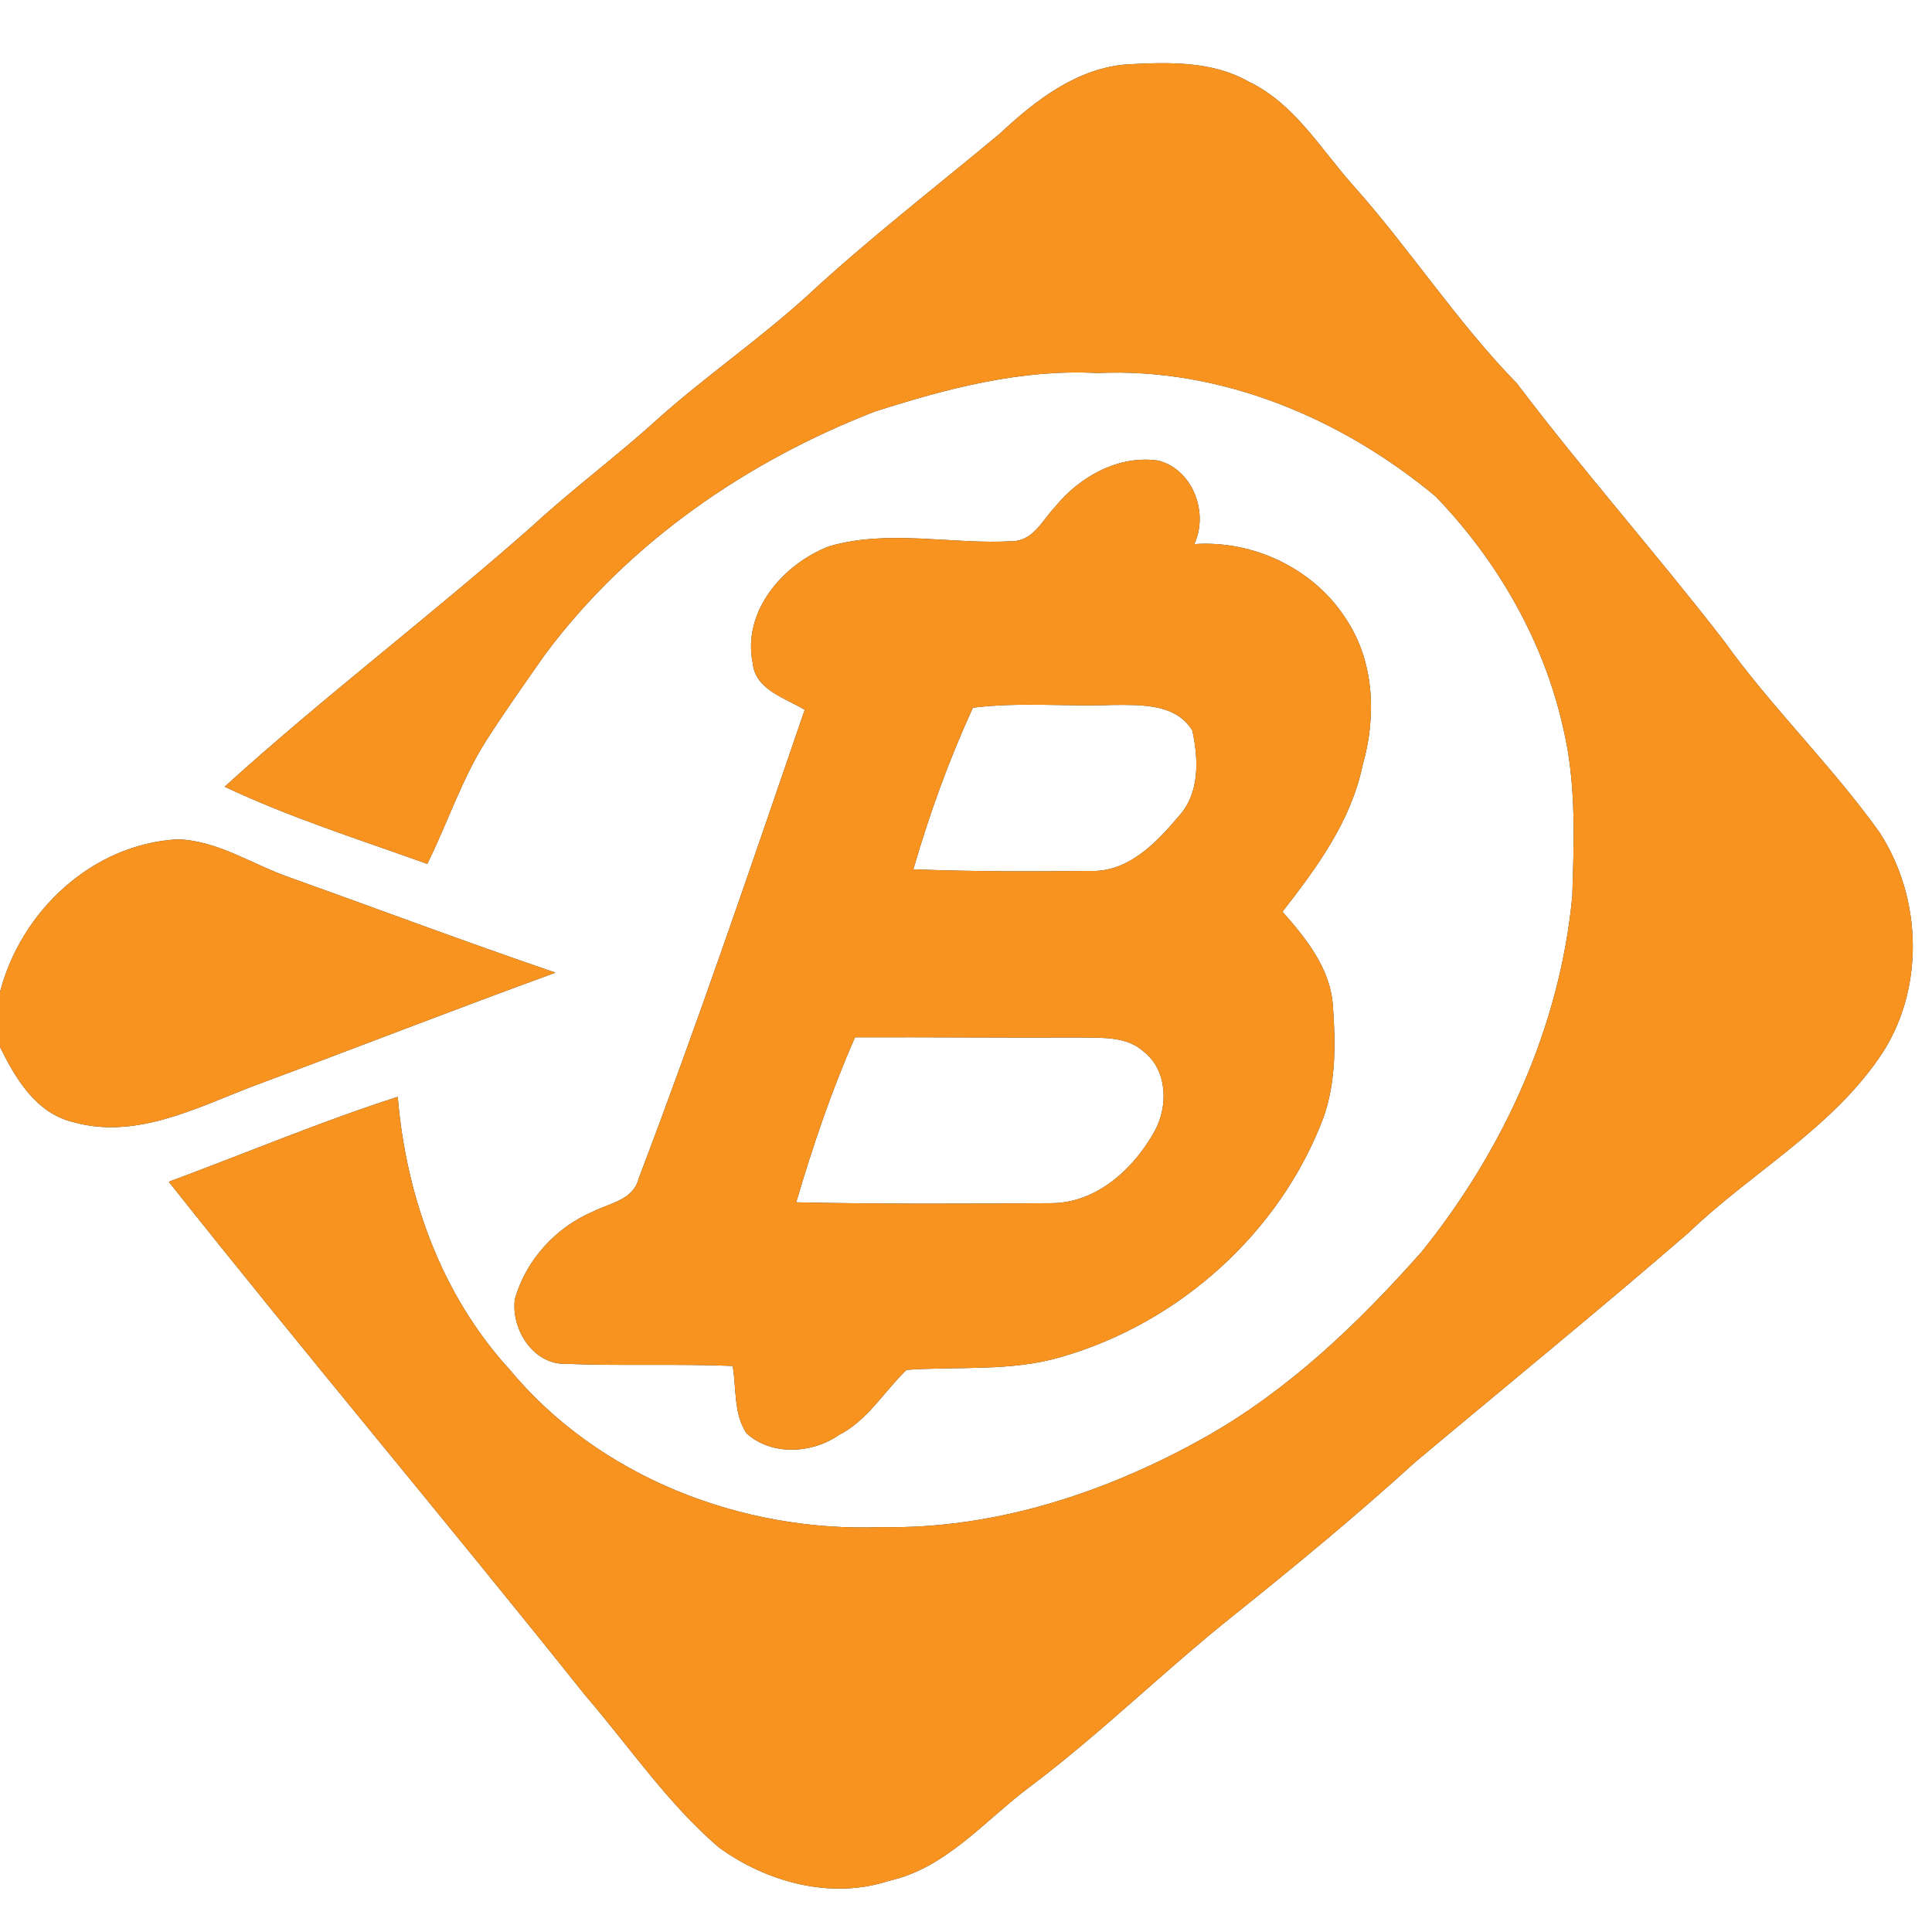 <?xml version="1.0" encoding="UTF-8" ?>
<!DOCTYPE svg PUBLIC "-//W3C//DTD SVG 1.1//EN" "http://www.w3.org/Graphics/SVG/1.1/DTD/svg11.dtd">
<svg width="250pt" height="250pt" viewBox="0 0 250 250" version="1.1" xmlns="http://www.w3.org/2000/svg">
<rect x="0" y="0" width="250" height="250" fill="#333333" stroke="none"/>
<g id="#fefffeff">
<path fill="#fefffe" opacity="1.00" d=" M 0.00 0.00 L 250.00 0.00 L 250.00 250.00 L 0.00 250.00 L 0.00 135.47 C 2.00 139.58 4.69 144.06 9.47 145.20 C 17.49 147.46 25.23 143.45 32.53 140.63 C 45.66 135.75 58.71 130.66 71.88 125.86 C 60.36 121.93 48.97 117.65 37.51 113.55 C 32.68 111.89 28.21 108.76 22.97 108.61 C 11.94 109.23 2.72 117.88 0.00 128.37 L 0.00 0.00 M 129.37 17.30 C 121.00 24.28 112.36 30.94 104.36 38.36 C 98.21 43.94 91.35 48.66 85.15 54.18 C 79.92 58.96 74.19 63.18 68.98 67.98 C 55.92 79.54 41.99 90.07 29.07 101.80 C 37.55 105.81 46.48 108.62 55.29 111.79 C 57.91 106.52 59.73 100.85 62.90 95.86 C 65.33 92.05 67.96 88.36 70.55 84.66 C 81.29 70.25 96.59 59.70 113.24 53.24 C 122.54 50.27 132.14 47.73 141.99 48.27 C 157.99 47.53 173.61 54.12 185.76 64.23 C 193.78 72.54 199.80 82.99 202.30 94.31 C 203.98 101.40 203.68 108.75 203.45 115.98 C 201.86 132.85 194.54 148.86 183.96 161.98 C 175.83 171.18 166.82 179.81 156.07 185.90 C 143.28 193.10 128.80 197.90 113.99 197.61 C 96.02 198.30 77.44 191.14 65.86 177.12 C 57.10 167.52 52.53 154.76 51.47 141.93 C 41.44 145.15 31.72 149.26 21.84 152.92 C 39.54 175.24 57.91 197.03 75.67 219.31 C 81.38 225.93 86.33 233.31 93.00 239.04 C 99.20 243.56 107.55 245.84 115.02 243.38 C 122.42 241.73 127.36 235.63 133.17 231.28 C 142.46 224.31 150.73 216.10 159.82 208.88 C 167.75 202.52 175.60 196.05 183.12 189.20 C 194.92 179.31 206.87 169.58 218.51 159.50 C 226.52 151.82 236.63 146.27 243.06 137.03 C 249.10 128.46 248.86 116.36 243.19 107.68 C 236.98 99.00 229.24 91.55 223.03 82.87 C 214.33 71.62 204.88 60.97 196.30 49.63 C 188.51 41.65 182.46 32.23 175.04 23.93 C 170.85 19.22 167.47 13.38 161.58 10.57 C 156.86 7.87 151.23 8.05 145.98 8.32 C 139.42 8.76 133.99 12.97 129.37 17.30 M 136.58 65.53 C 134.92 67.25 133.76 69.96 131.02 70.03 C 123.14 70.49 115.00 68.44 107.26 70.70 C 101.35 72.99 96.03 79.08 97.40 85.79 C 97.71 89.26 101.62 90.32 104.13 91.85 C 97.17 112.12 90.28 132.44 82.65 152.48 C 81.98 155.27 78.90 155.68 76.70 156.79 C 71.90 158.84 68.03 163.08 66.62 168.12 C 66.12 171.97 68.98 176.59 73.21 176.48 C 80.40 176.77 87.60 176.46 94.80 176.75 C 95.32 179.64 94.89 182.92 96.60 185.47 C 99.85 188.42 105.09 188.10 108.57 185.68 C 112.29 183.78 114.39 180.05 117.31 177.26 C 123.94 176.79 130.79 177.51 137.29 175.60 C 152.60 171.21 165.70 159.46 171.30 144.50 C 172.90 139.84 172.83 134.82 172.46 129.97 C 172.09 125.23 168.96 121.39 165.95 117.97 C 170.40 112.28 174.82 106.25 176.32 99.03 C 178.12 92.76 177.87 85.60 174.15 80.06 C 170.01 73.58 162.16 69.87 154.54 70.41 C 156.42 66.37 154.40 60.82 149.93 59.61 C 144.81 58.83 139.75 61.64 136.58 65.53 Z" />
<path fill="#fefffe" opacity="1.00" d=" M 125.89 91.58 C 131.89 90.82 137.96 91.45 143.99 91.22 C 147.59 91.21 152.15 91.01 154.29 94.53 C 155.08 98.21 155.28 102.58 152.57 105.57 C 149.65 109.05 145.97 112.91 141.03 112.70 C 133.42 112.78 125.80 112.79 118.19 112.49 C 120.25 105.35 122.80 98.33 125.89 91.58 Z" />
<path fill="#fefffe" opacity="1.00" d=" M 110.64 134.23 C 120.43 134.19 130.22 134.30 140.00 134.25 C 142.72 134.31 145.80 134.10 147.97 136.06 C 151.09 138.46 151.19 143.18 149.39 146.41 C 146.68 151.27 141.89 155.68 136.03 155.69 C 125.03 155.77 114.03 155.82 103.03 155.58 C 105.16 148.33 107.59 141.15 110.64 134.23 Z" />
</g>
<g id="#f8931fff">
<path fill="#f8931f" opacity="1.00" d=" M 129.37 17.30 C 133.99 12.97 139.42 8.76 145.98 8.32 C 151.23 8.05 156.86 7.87 161.58 10.57 C 167.47 13.38 170.85 19.22 175.04 23.93 C 182.46 32.23 188.51 41.65 196.30 49.63 C 204.88 60.97 214.33 71.62 223.03 82.87 C 229.24 91.55 236.98 99.00 243.19 107.68 C 248.86 116.36 249.10 128.46 243.06 137.03 C 236.63 146.27 226.52 151.82 218.51 159.50 C 206.87 169.58 194.92 179.31 183.12 189.20 C 175.60 196.05 167.75 202.52 159.82 208.88 C 150.73 216.10 142.46 224.31 133.17 231.28 C 127.36 235.63 122.42 241.73 115.02 243.38 C 107.55 245.84 99.20 243.56 93.00 239.04 C 86.33 233.31 81.38 225.93 75.67 219.31 C 57.91 197.03 39.54 175.24 21.84 152.92 C 31.72 149.26 41.44 145.15 51.47 141.93 C 52.53 154.76 57.10 167.52 65.86 177.12 C 77.44 191.14 96.02 198.30 113.99 197.61 C 128.80 197.90 143.28 193.10 156.07 185.90 C 166.82 179.81 175.83 171.18 183.96 161.98 C 194.54 148.86 201.86 132.85 203.45 115.98 C 203.68 108.75 203.98 101.40 202.30 94.31 C 199.80 82.99 193.78 72.54 185.76 64.23 C 173.61 54.12 157.99 47.53 141.99 48.27 C 132.14 47.73 122.54 50.27 113.24 53.24 C 96.59 59.70 81.29 70.25 70.55 84.66 C 67.96 88.36 65.33 92.05 62.90 95.86 C 59.73 100.85 57.91 106.52 55.29 111.79 C 46.48 108.62 37.55 105.81 29.07 101.80 C 41.99 90.07 55.92 79.54 68.98 67.98 C 74.19 63.18 79.92 58.96 85.15 54.18 C 91.35 48.66 98.21 43.94 104.36 38.36 C 112.36 30.94 121.00 24.28 129.37 17.30 Z" />
<path fill="#f8931f" opacity="1.00" d=" M 136.58 65.53 C 139.75 61.64 144.81 58.83 149.93 59.61 C 154.40 60.82 156.42 66.37 154.54 70.41 C 162.16 69.87 170.01 73.58 174.15 80.06 C 177.87 85.60 178.12 92.76 176.32 99.03 C 174.82 106.25 170.40 112.28 165.95 117.97 C 168.96 121.39 172.09 125.23 172.46 129.97 C 172.83 134.82 172.90 139.84 171.30 144.50 C 165.70 159.46 152.60 171.21 137.29 175.60 C 130.79 177.51 123.94 176.79 117.31 177.26 C 114.39 180.05 112.29 183.78 108.57 185.68 C 105.09 188.10 99.85 188.42 96.60 185.47 C 94.89 182.92 95.32 179.64 94.80 176.75 C 87.60 176.46 80.40 176.77 73.21 176.48 C 68.98 176.59 66.12 171.97 66.62 168.12 C 68.03 163.08 71.90 158.84 76.70 156.79 C 78.90 155.68 81.98 155.27 82.65 152.48 C 90.28 132.44 97.17 112.12 104.13 91.85 C 101.62 90.32 97.71 89.26 97.40 85.79 C 96.03 79.08 101.35 72.99 107.26 70.70 C 115.00 68.44 123.14 70.49 131.02 70.03 C 133.76 69.96 134.92 67.25 136.58 65.53 M 125.89 91.58 C 122.80 98.33 120.25 105.35 118.19 112.49 C 125.80 112.79 133.42 112.78 141.03 112.70 C 145.97 112.91 149.65 109.05 152.57 105.57 C 155.28 102.58 155.08 98.21 154.29 94.53 C 152.15 91.01 147.59 91.21 143.99 91.22 C 137.96 91.45 131.89 90.82 125.89 91.58 M 110.64 134.23 C 107.59 141.15 105.16 148.33 103.03 155.58 C 114.03 155.82 125.03 155.77 136.03 155.69 C 141.89 155.68 146.68 151.27 149.39 146.41 C 151.19 143.18 151.09 138.46 147.97 136.06 C 145.80 134.10 142.72 134.31 140.00 134.25 C 130.22 134.30 120.43 134.19 110.64 134.23 Z" />
<path fill="#f8931f" opacity="1.00" d=" M 0.00 128.37 C 2.72 117.88 11.94 109.23 22.97 108.61 C 28.21 108.76 32.68 111.89 37.51 113.55 C 48.97 117.65 60.36 121.93 71.88 125.86 C 58.71 130.66 45.66 135.75 32.53 140.63 C 25.23 143.45 17.49 147.46 9.47 145.20 C 4.69 144.06 2.00 139.58 0.00 135.47 L 0.00 128.37 Z" />
</g>
</svg>
